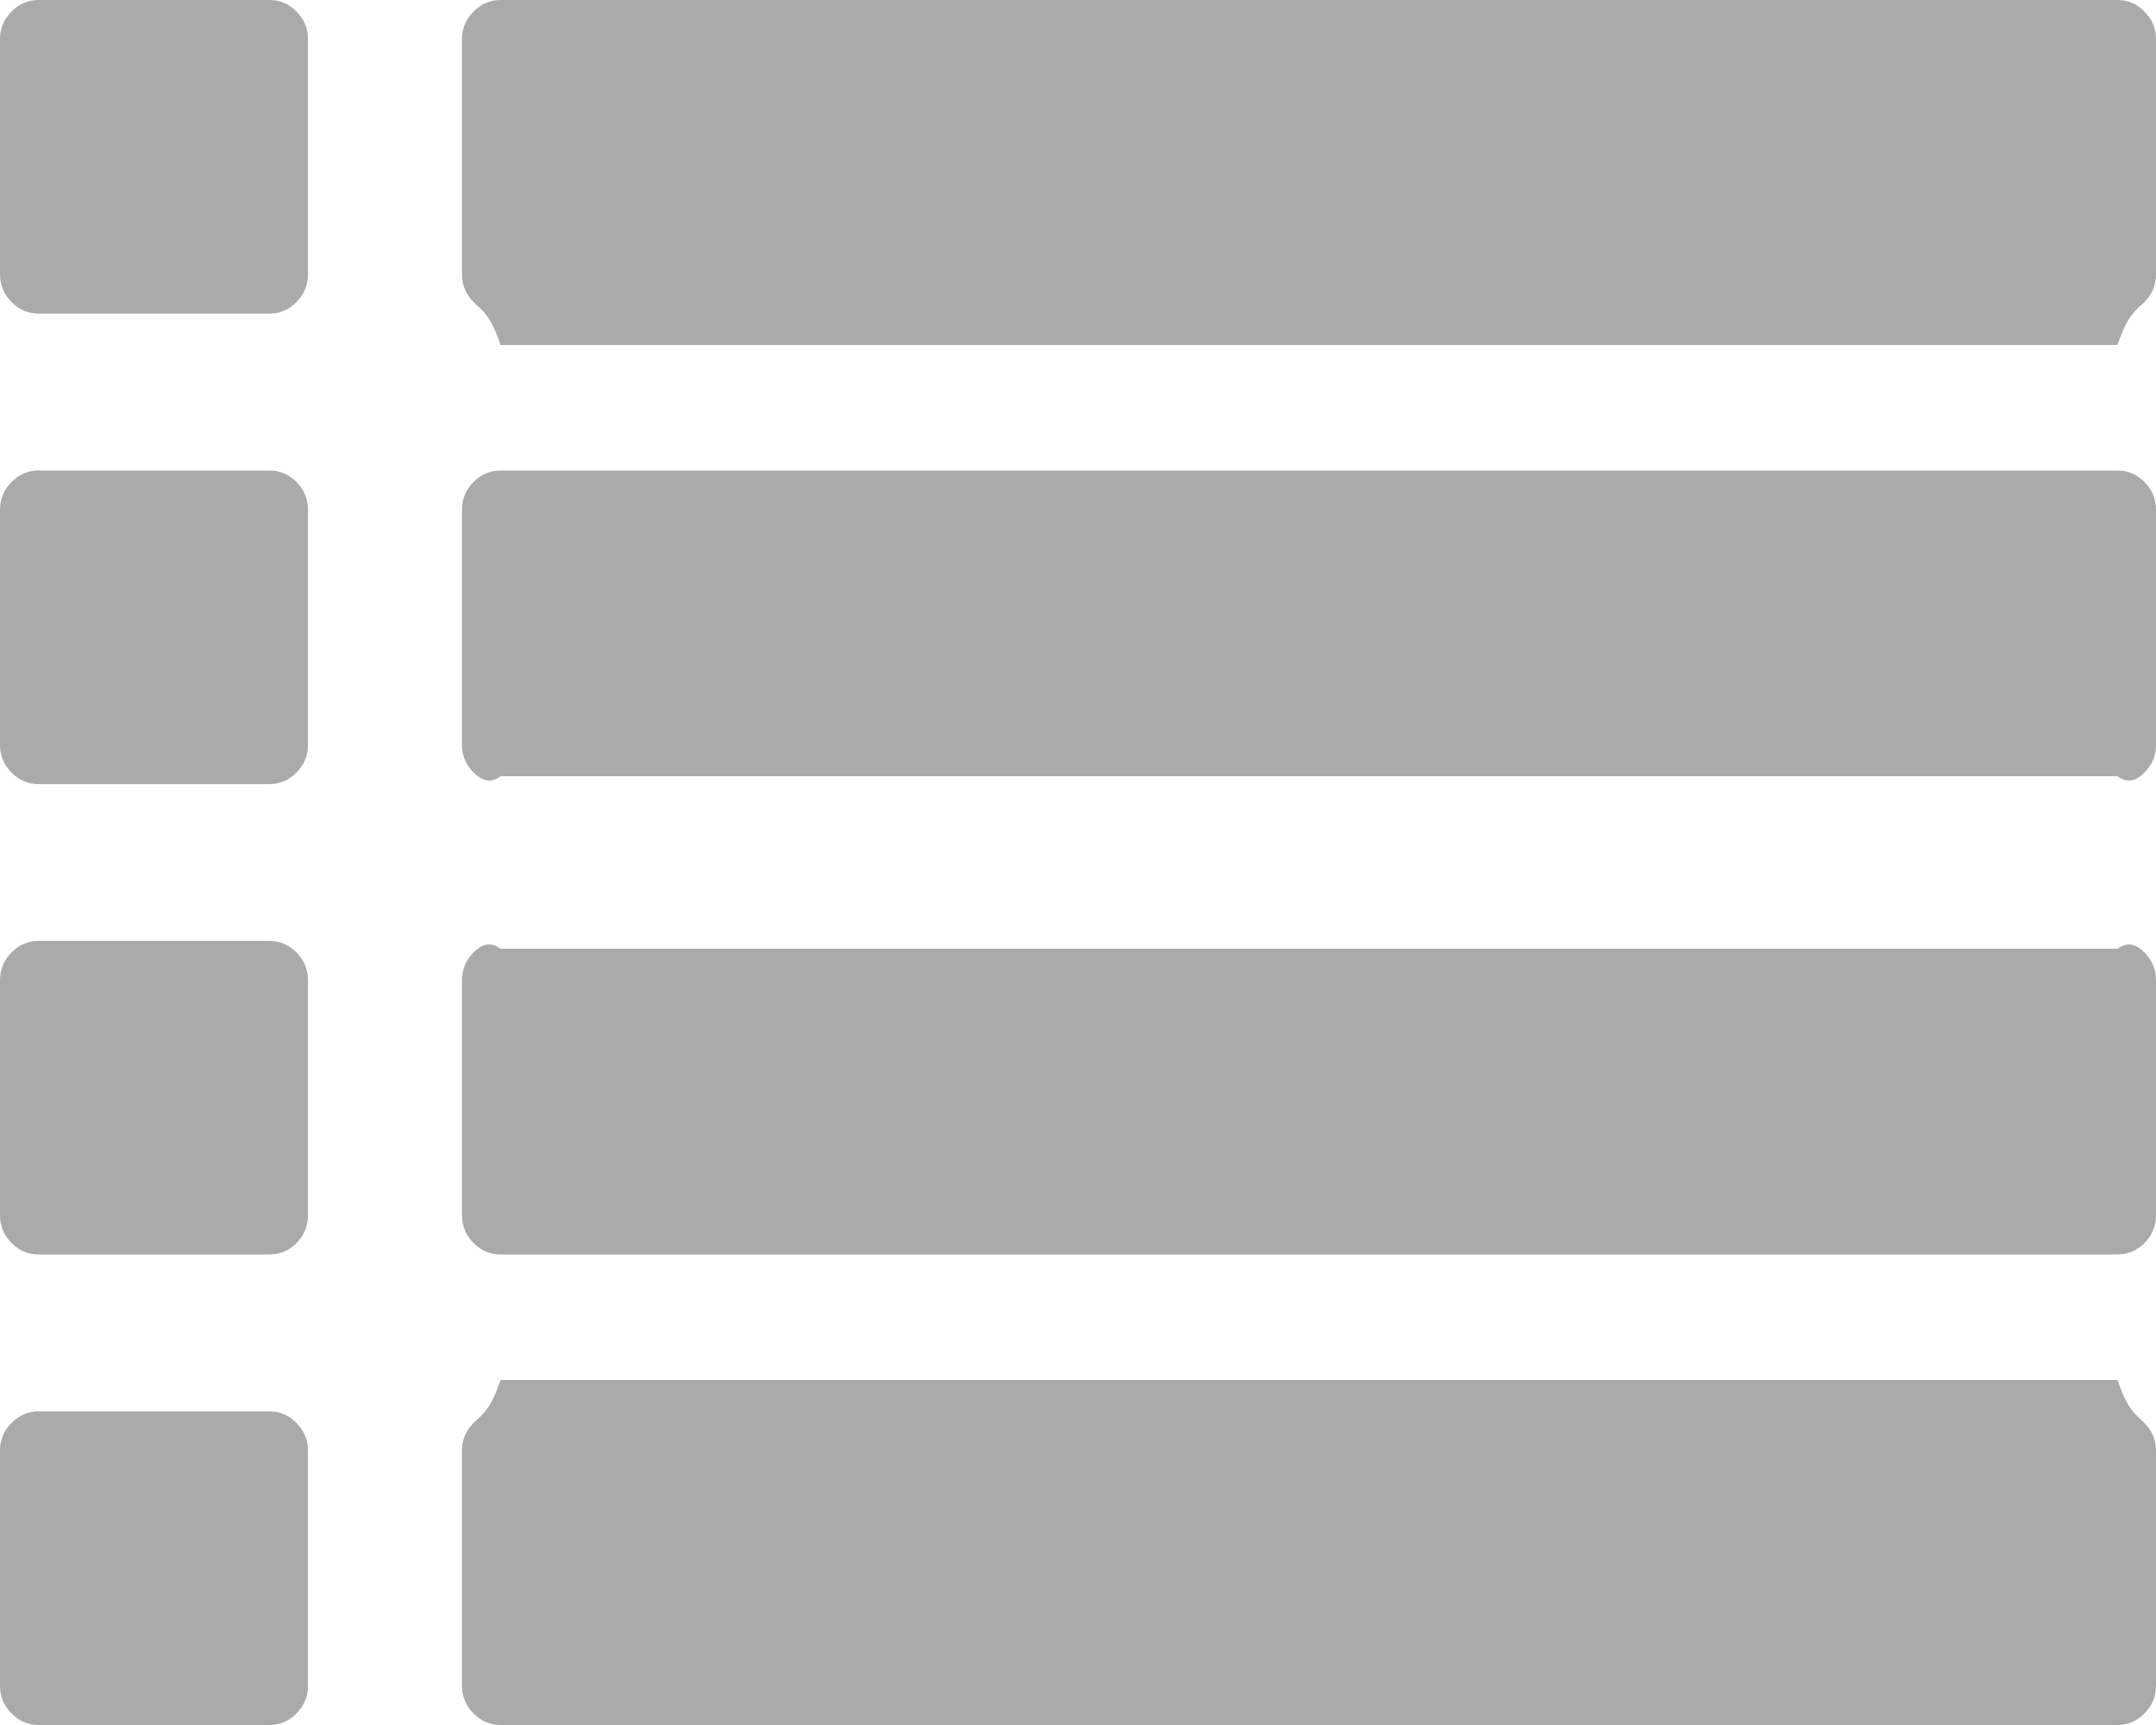﻿<?xml version="1.0" encoding="utf-8"?>
<svg version="1.1" xmlns:xlink="http://www.w3.org/1999/xlink" width="25px" height="20px" xmlns="http://www.w3.org/2000/svg">
  <g transform="matrix(1 0 0 1 -1404 -145 )">
    <path d="M 3.439 16.499  C 3.527 16.589  3.571 16.695  3.571 16.818  L 3.571 19.545  C 3.571 19.669  3.527 19.775  3.439 19.865  C 3.351 19.955  3.246 20  3.125 20  L 0.446 20  C 0.326 20  0.221 19.955  0.133 19.865  C 0.044 19.775  0 19.669  0 19.545  L 0 16.818  C 0 16.695  0.044 16.589  0.133 16.499  C 0.221 16.409  0.326 16.364  0.446 16.364  L 3.125 16.364  C 3.246 16.364  3.351 16.409  3.439 16.499  Z M 3.439 11.044  C 3.527 11.134  3.571 11.241  3.571 11.364  L 3.571 14.091  C 3.571 14.214  3.527 14.321  3.439 14.411  C 3.351 14.5  3.246 14.545  3.125 14.545  L 0.446 14.545  C 0.326 14.545  0.221 14.5  0.133 14.411  C 0.044 14.321  0 14.214  0 14.091  L 0 11.364  C 0 11.241  0.044 11.134  0.133 11.044  C 0.221 10.954  0.326 10.909  0.446 10.909  L 3.125 10.909  C 3.246 10.909  3.351 10.954  3.439 11.044  Z M 3.439 5.589  C 3.527 5.679  3.571 5.786  3.571 5.909  L 3.571 8.636  C 3.571 8.759  3.527 8.866  3.439 8.956  C 3.351 9.046  3.246 9.091  3.125 9.091  L 0.446 9.091  C 0.326 9.091  0.221 9.046  0.133 8.956  C 0.044 8.866  0 8.759  0 8.636  L 0 5.909  C 0 5.786  0.044 5.679  0.133 5.589  C 0.221 5.5  0.326 5.455  0.446 5.455  L 3.125 5.455  C 3.246 5.455  3.351 5.5  3.439 5.589  Z M 24.867 16.499  C 24.956 16.589  25 16.695  25 16.818  L 25 19.545  C 25 19.669  24.956 19.775  24.867 19.865  C 24.779 19.955  24.674 20  24.554 20  L 5.804 20  C 5.683 20  5.578 19.955  5.49 19.865  C 5.401 19.775  5.357 19.669  5.357 19.545  L 5.357 16.818  C 5.357 16.695  5.401 16.589  5.49 16.499  C 5.578 16.409  5.683 16.364  5.804 16  L 24.554 16  C 24.674 16.364  24.779 16.409  24.867 16.499  Z M 3.439 0.135  C 3.527 0.225  3.571 0.331  3.571 0.455  L 3.571 3.182  C 3.571 3.305  3.527 3.411  3.439 3.501  C 3.351 3.591  3.246 3.636  3.125 3.636  L 0.446 3.636  C 0.326 3.636  0.221 3.591  0.133 3.501  C 0.044 3.411  0 3.305  0 3.182  L 0 0.455  C 0 0.331  0.044 0.225  0.133 0.135  C 0.221 0.045  0.326 0  0.446 0  L 3.125 0  C 3.246 0  3.351 0.045  3.439 0.135  Z M 24.867 11.044  C 24.956 11.134  25 11.241  25 11.364  L 25 14.091  C 25 14.214  24.956 14.321  24.867 14.411  C 24.779 14.5  24.674 14.545  24.554 14.545  L 5.804 14.545  C 5.683 14.545  5.578 14.5  5.49 14.411  C 5.401 14.321  5.357 14.214  5.357 14.091  L 5.357 11.364  C 5.357 11.241  5.401 11.134  5.49 11.044  C 5.578 10.954  5.683 10.909  5.804 11  L 24.554 11  C 24.674 10.909  24.779 10.954  24.867 11.044  Z M 24.867 5.589  C 24.956 5.679  25 5.786  25 5.909  L 25 8.636  C 25 8.759  24.956 8.866  24.867 8.956  C 24.779 9.046  24.674 9.091  24.554 9  L 5.804 9  C 5.683 9.091  5.578 9.046  5.49 8.956  C 5.401 8.866  5.357 8.759  5.357 8.636  L 5.357 5.909  C 5.357 5.786  5.401 5.679  5.49 5.589  C 5.578 5.5  5.683 5.455  5.804 5.455  L 24.554 5.455  C 24.674 5.455  24.779 5.5  24.867 5.589  Z M 24.867 0.135  C 24.956 0.225  25 0.331  25 0.455  L 25 3.182  C 25 3.305  24.956 3.411  24.867 3.501  C 24.779 3.591  24.674 3.636  24.554 4  L 5.804 4  C 5.683 3.636  5.578 3.591  5.49 3.501  C 5.401 3.411  5.357 3.305  5.357 3.182  L 5.357 0.455  C 5.357 0.331  5.401 0.225  5.49 0.135  C 5.578 0.045  5.683 0  5.804 0  L 24.554 0  C 24.674 0  24.779 0.045  24.867 0.135  Z " fill-rule="nonzero" fill="#aaaaaa" stroke="none" transform="matrix(1 0 0 1 1404 145 )" />
  </g>
</svg>